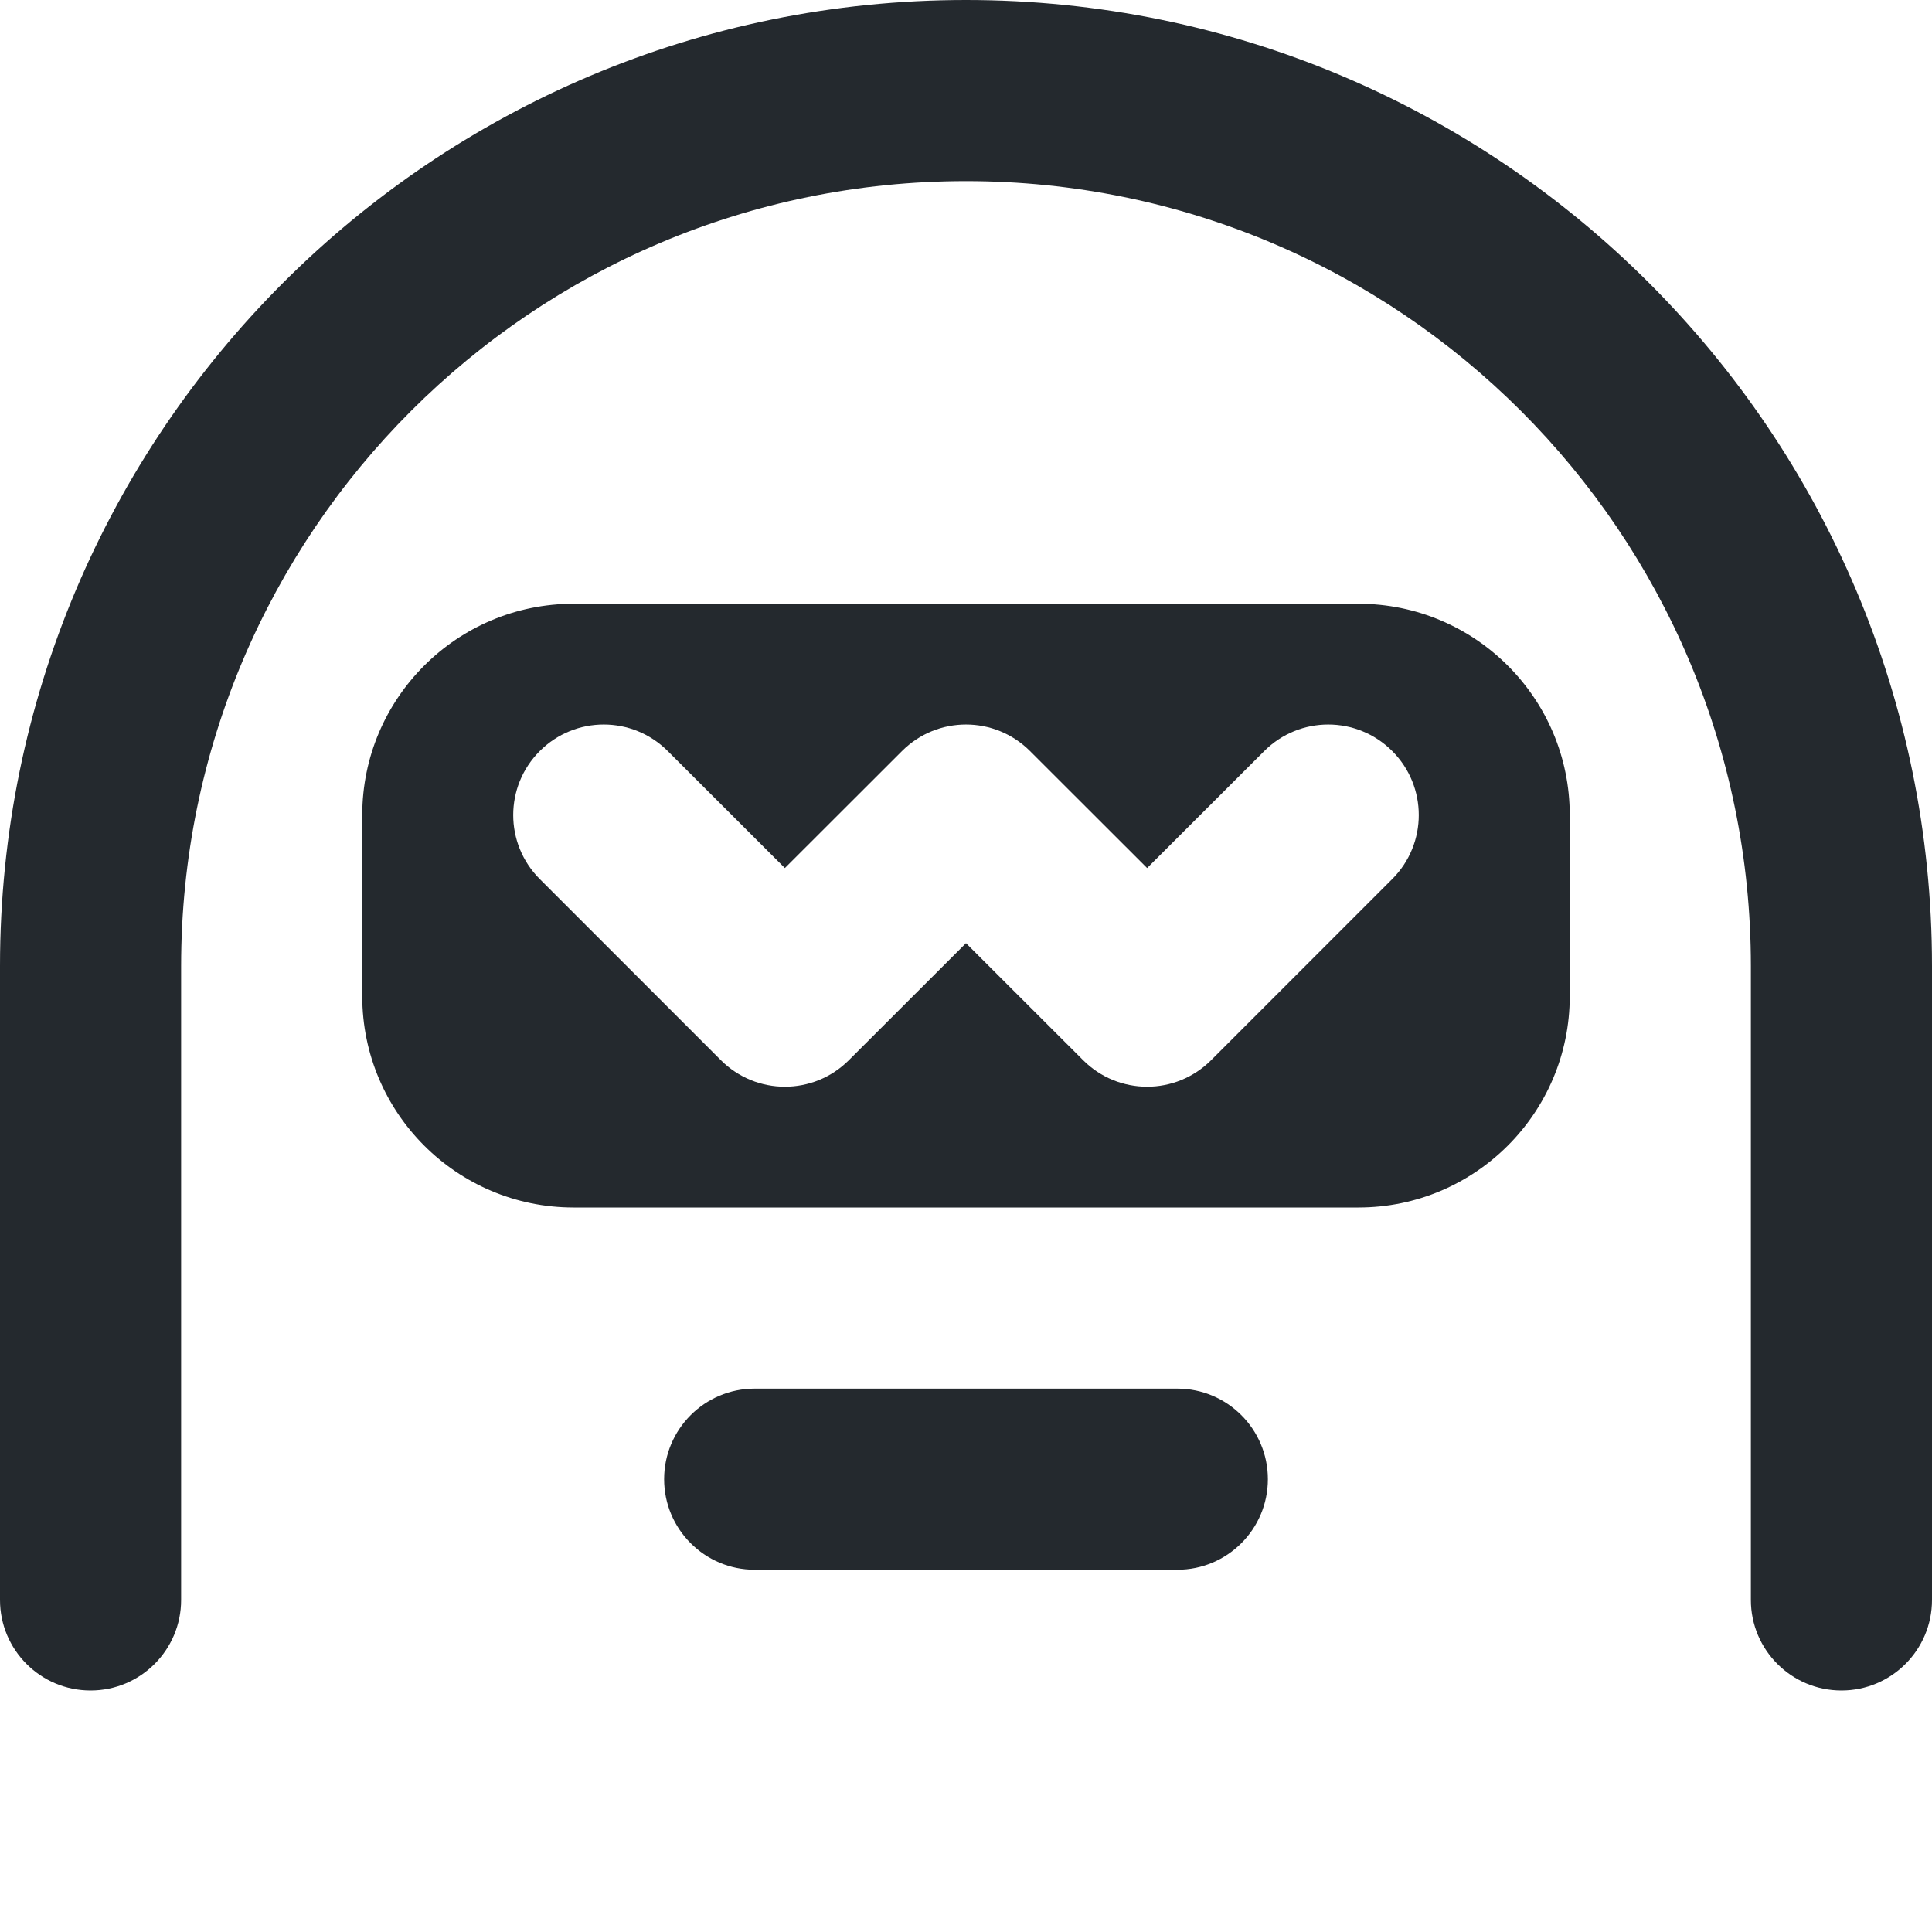 <svg width="16" height="16" viewBox="0 0 16 16" fill="none" xmlns="http://www.w3.org/2000/svg">
<path fill-rule="evenodd" clip-rule="evenodd" d="M0 8C0 3.582 3.582 0 8 0C12.418 0 16 3.582 16 8V13.25C16 13.664 15.664 14 15.25 14C14.836 14 14.5 13.664 14.5 13.25V8C14.5 4.41 11.59 1.5 8 1.5C4.41 1.5 1.5 4.41 1.5 8V13.25C1.5 13.664 1.164 14 0.75 14C0.336 14 0 13.664 0 13.25V8ZM5.5 12.25C5.5 11.836 5.836 11.5 6.25 11.5H9.75C10.164 11.5 10.5 11.836 10.5 12.25C10.5 12.664 10.164 13 9.75 13H6.25C5.836 13 5.5 12.664 5.5 12.25ZM3 6.75C3 5.784 3.784 5 4.75 5H11.25C12.216 5 13 5.784 13 6.75V8.25C13 9.216 12.216 10 11.25 10H4.75C3.784 10 3 9.216 3 8.25V6.75ZM4.47 6.22C4.763 5.927 5.237 5.927 5.53 6.22L6.5 7.189L7.47 6.22C7.763 5.927 8.237 5.927 8.53 6.22L9.5 7.189L10.47 6.22C10.763 5.927 11.237 5.927 11.53 6.22C11.823 6.513 11.823 6.987 11.53 7.28L10.03 8.78C9.737 9.073 9.263 9.073 8.97 8.78L8 7.811L7.03 8.78C6.737 9.073 6.263 9.073 5.97 8.78L4.47 7.28C4.177 6.987 4.177 6.513 4.47 6.22Z" fill="#24292E"/>
</svg>
